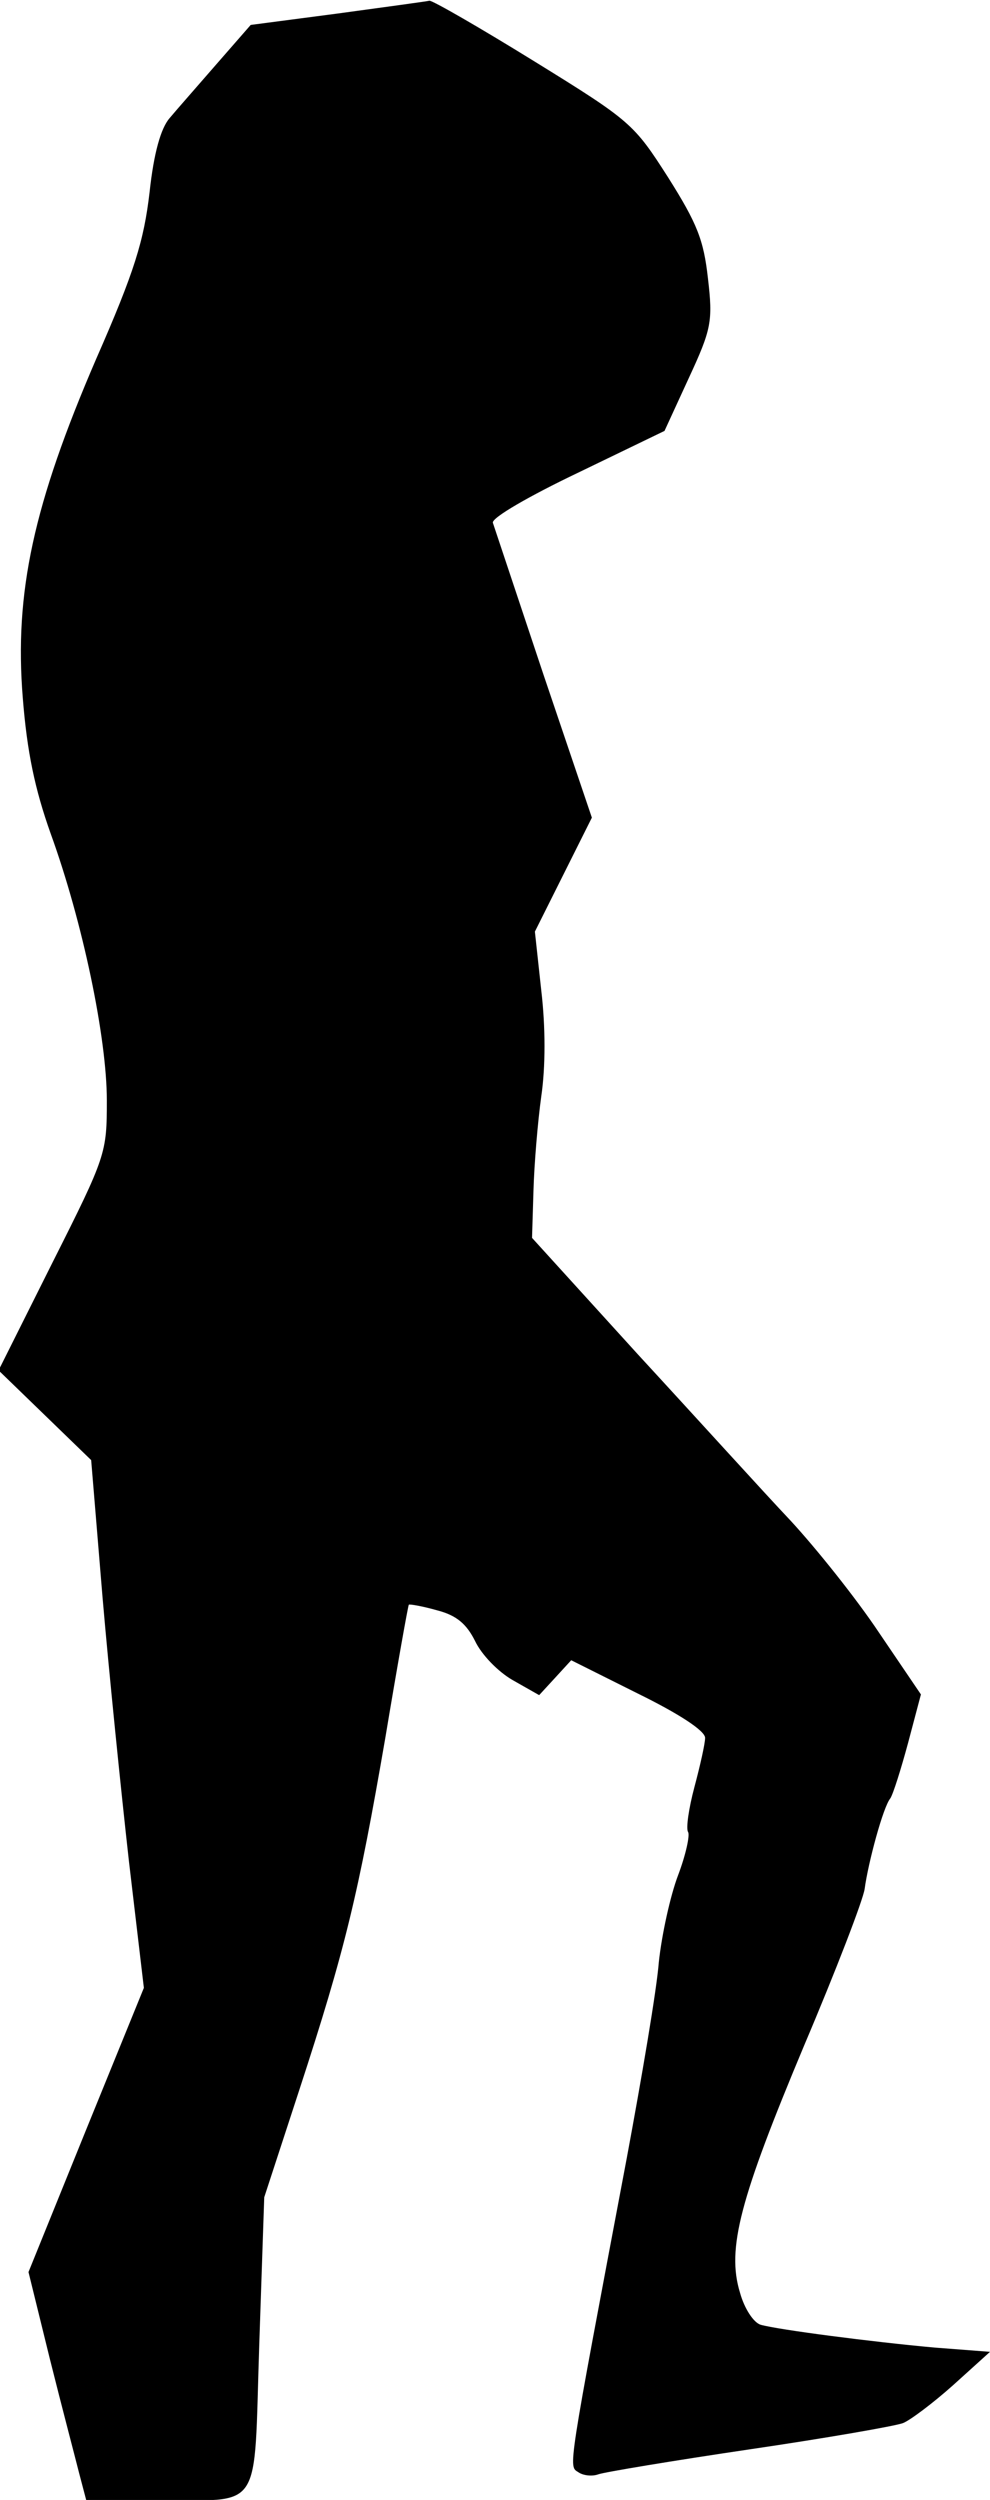 <?xml version="1.0" standalone="no"?>
<!DOCTYPE svg PUBLIC "-//W3C//DTD SVG 20010904//EN"
 "http://www.w3.org/TR/2001/REC-SVG-20010904/DTD/svg10.dtd">
<svg version="1.0" xmlns="http://www.w3.org/2000/svg"
 width="139pt" height="351pt" viewBox="0 0 139 351"
 preserveAspectRatio="xMidYMid meet">
<g transform="translate(0,351) scale(0.1,-0.1)"
fill="#000000" stroke="none">
<path fill="#000000" stroke="none" d="M474 3491 l-122 -16 -48 -55 c-26 -30
-56 -64 -66 -76 -12 -14 -22 -48 -28 -104 -8 -68 -21 -111 -75 -234 -88 -204
-115 -328 -103 -476 6 -76 17 -128 39 -190 45 -124 79 -287 79 -375 0 -74 -1
-78 -76 -227 l-76 -152 65 -63 65 -63 16 -193 c9 -105 26 -272 37 -370 l21
-178 -81 -199 -81 -200 30 -122 c17 -68 36 -140 41 -160 l10 -38 97 0 c153 0
138 -22 146 218 l7 207 49 150 c65 199 83 275 121 495 17 102 32 186 33 187 1
1 19 -2 40 -8 27 -7 41 -19 53 -43 9 -19 32 -43 53 -55 l37 -21 23 25 22 24
94 -47 c57 -28 94 -52 94 -62 0 -8 -7 -39 -15 -69 -8 -30 -12 -58 -9 -63 3 -4
-3 -32 -14 -61 -11 -29 -23 -84 -27 -122 -3 -39 -24 -162 -45 -275 -84 -445
-82 -432 -68 -441 7 -5 20 -6 28 -3 8 3 104 19 212 35 109 16 206 33 216 37
10 4 42 28 70 53 l52 47 -78 6 c-88 8 -219 25 -244 32 -10 3 -23 23 -29 45
-19 62 0 132 90 347 45 106 83 205 85 220 5 37 26 115 36 127 4 6 15 41 25 78
l18 68 -59 87 c-32 48 -88 118 -124 157 -36 38 -132 144 -214 233 l-149 164 2
66 c1 37 6 97 11 133 6 41 6 97 0 148 l-9 83 40 80 40 80 -68 201 c-37 111
-69 207 -71 213 -2 7 52 38 119 70 l122 59 34 74 c32 69 34 80 27 140 -6 54
-15 77 -56 142 -48 75 -52 79 -188 163 -76 47 -142 85 -147 85 -4 -1 -63 -9
-129 -18z"/>
</g>
</svg>
